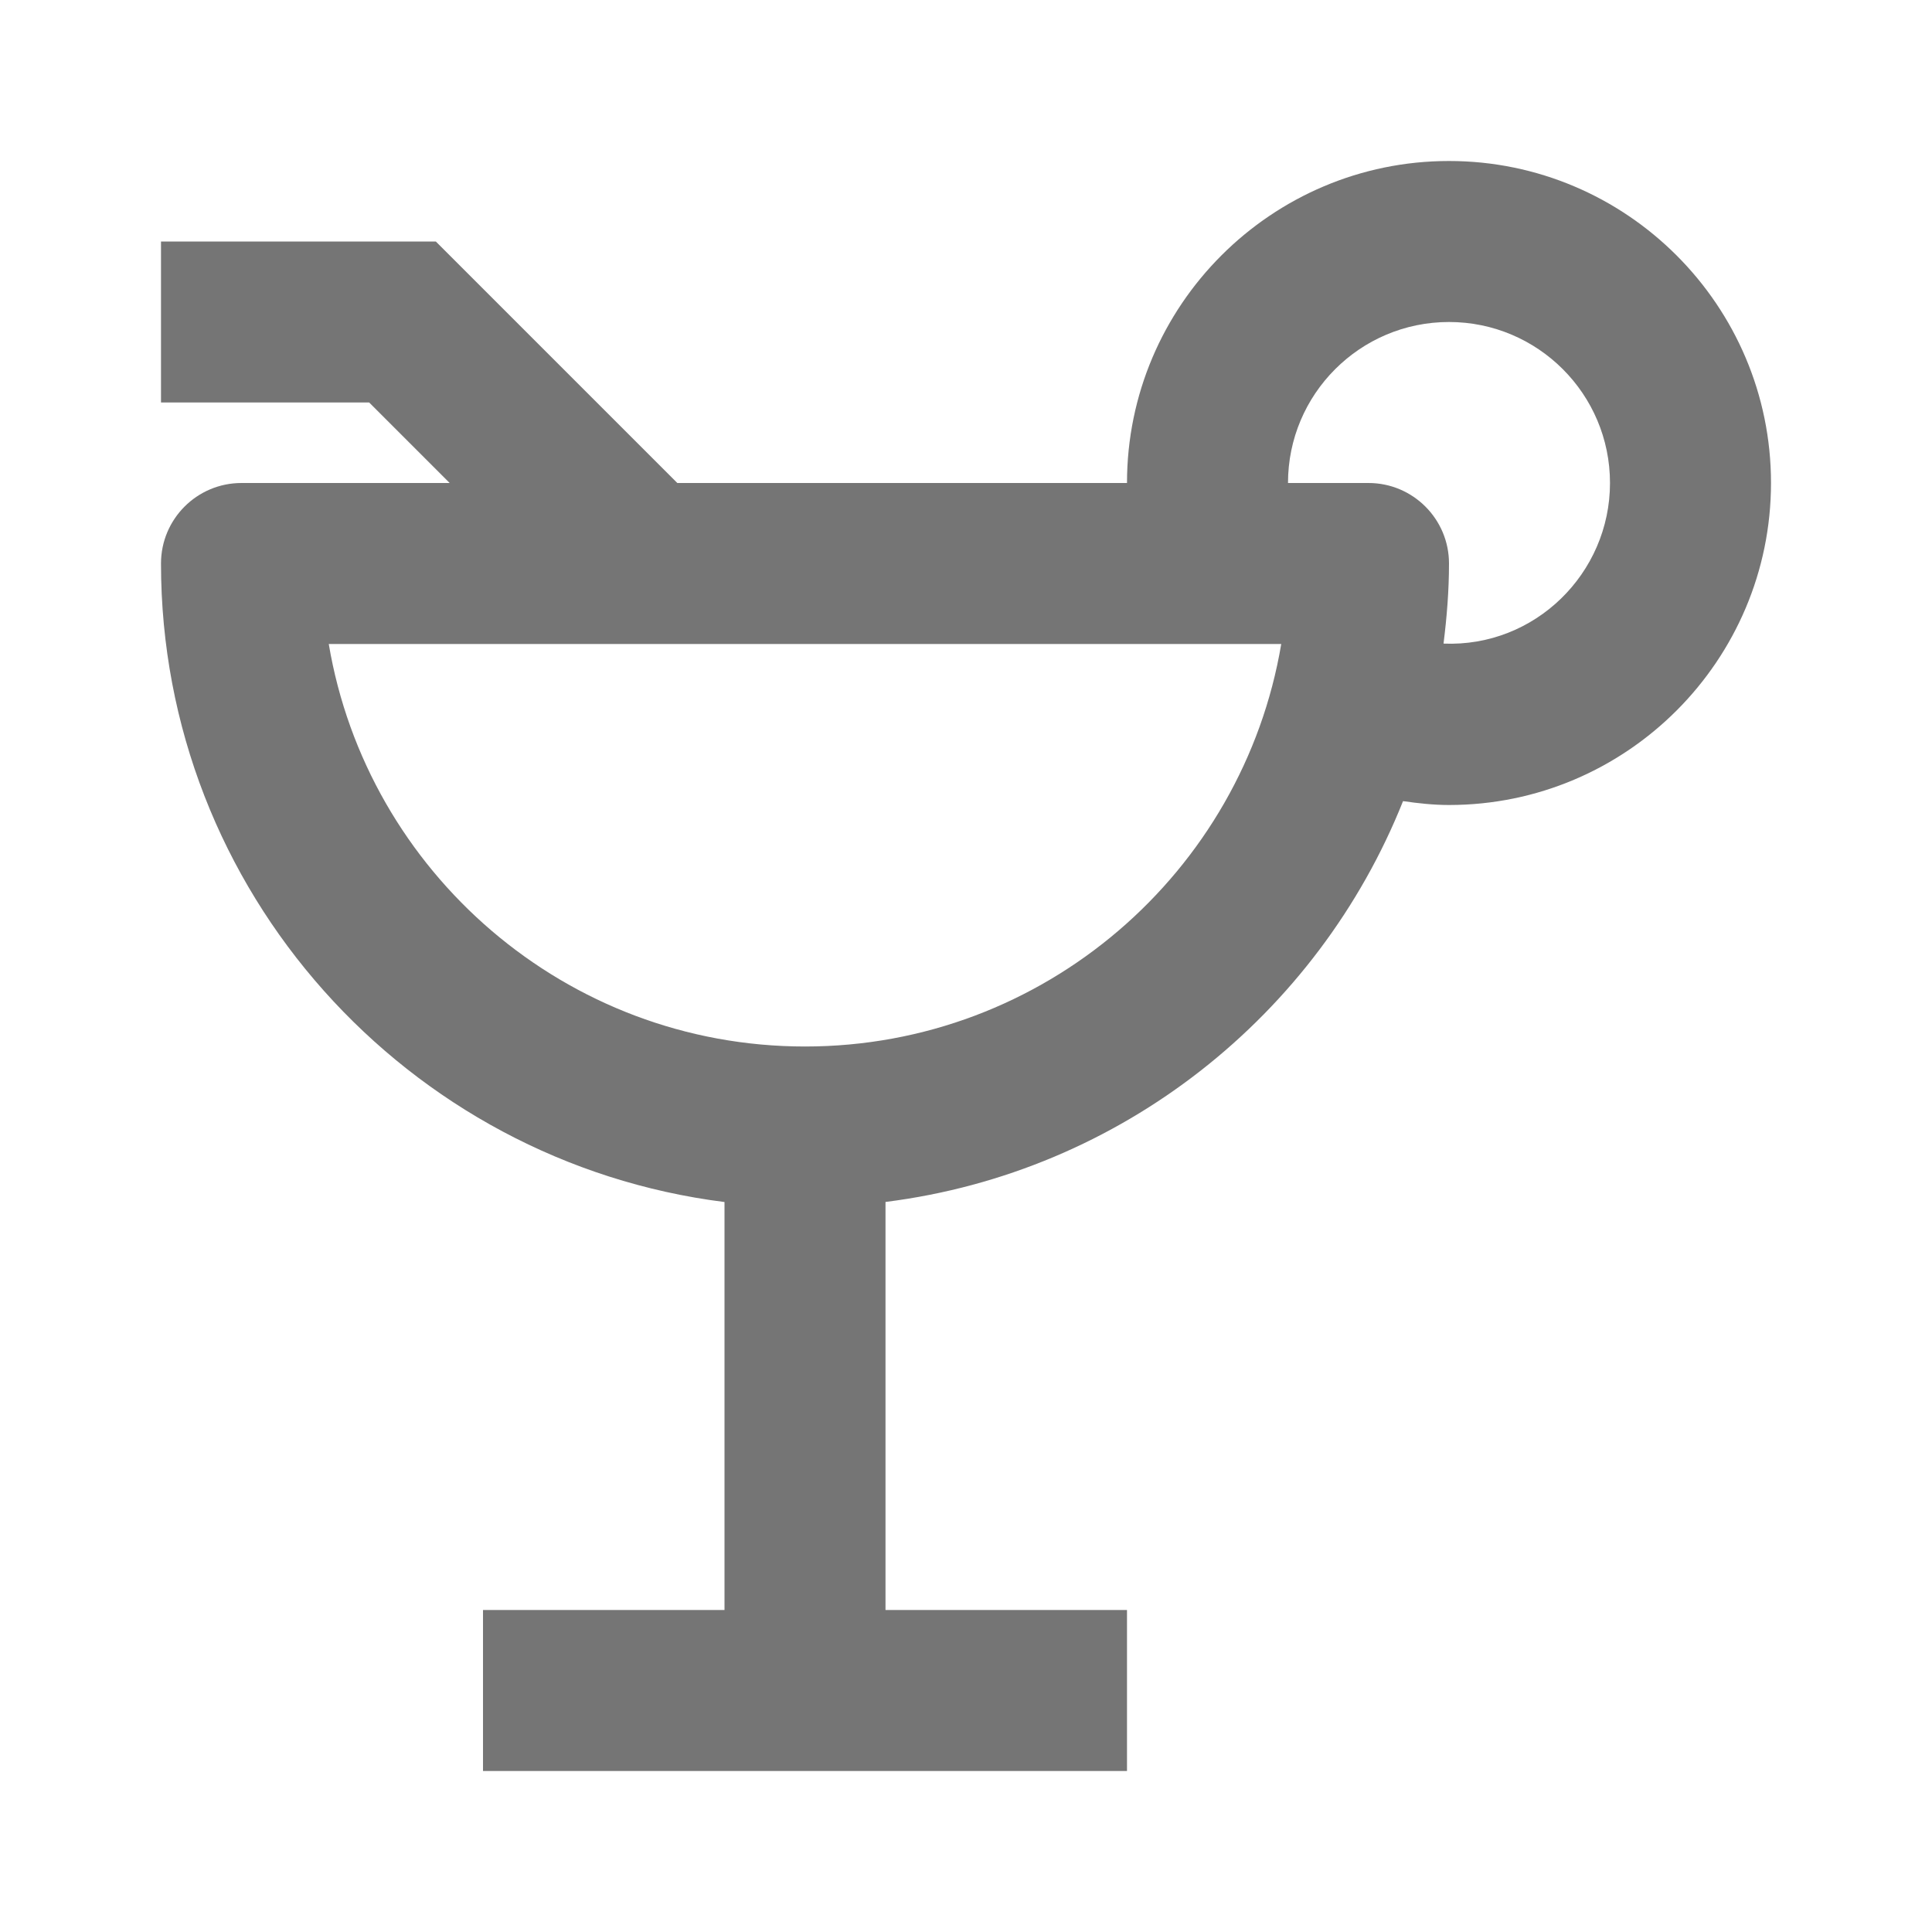 <?xml version="1.0" encoding="iso-8859-1"?>
<!-- Generator: Adobe Illustrator 16.0.0, SVG Export Plug-In . SVG Version: 6.00 Build 0)  -->
<!DOCTYPE svg PUBLIC "-//W3C//DTD SVG 1.1//EN" "http://www.w3.org/Graphics/SVG/1.1/DTD/svg11.dtd">
<svg version="1.1" xmlns="http://www.w3.org/2000/svg" xmlns:xlink="http://www.w3.org/1999/xlink" x="0px" y="0px" width="24px"
	 height="24px" viewBox="0 0 24 24" style="enable-background:new 0 0 24 24;" xml:space="preserve">
<g id="Frame_-_24px">
	<rect style="fill:none;" width="24" height="24"/>
</g>
<g id="Line_Icons">
	<path style="fill:#757575;" d="M18,2c-2.205,0-4,1.794-4,4H8.414l-3-3H2v2h2.586l1,1H3C2.447,6,2,6.448,2,7
		c0,4.073,3.061,7.436,7,7.932V20H6v2h8v-2h-3v-5.069c2.931-0.368,5.369-2.323,6.429-4.979C17.617,9.979,17.807,10,18,10
		c2.205,0,4-1.795,4-4.001C22,3.794,20.205,2,18,2z M10,13C7.032,13,4.561,10.834,4.084,8h11.832C15.439,10.834,12.968,13,10,13z
		 M17.932,7.995C17.973,7.668,18,7.338,18,7c0-0.551-0.447-1-1-1h-1c0-1.104,0.896-2,2-2s2,0.896,2,2
		C20,7.123,19.066,8.042,17.932,7.995z"/>
</g>
</svg>
